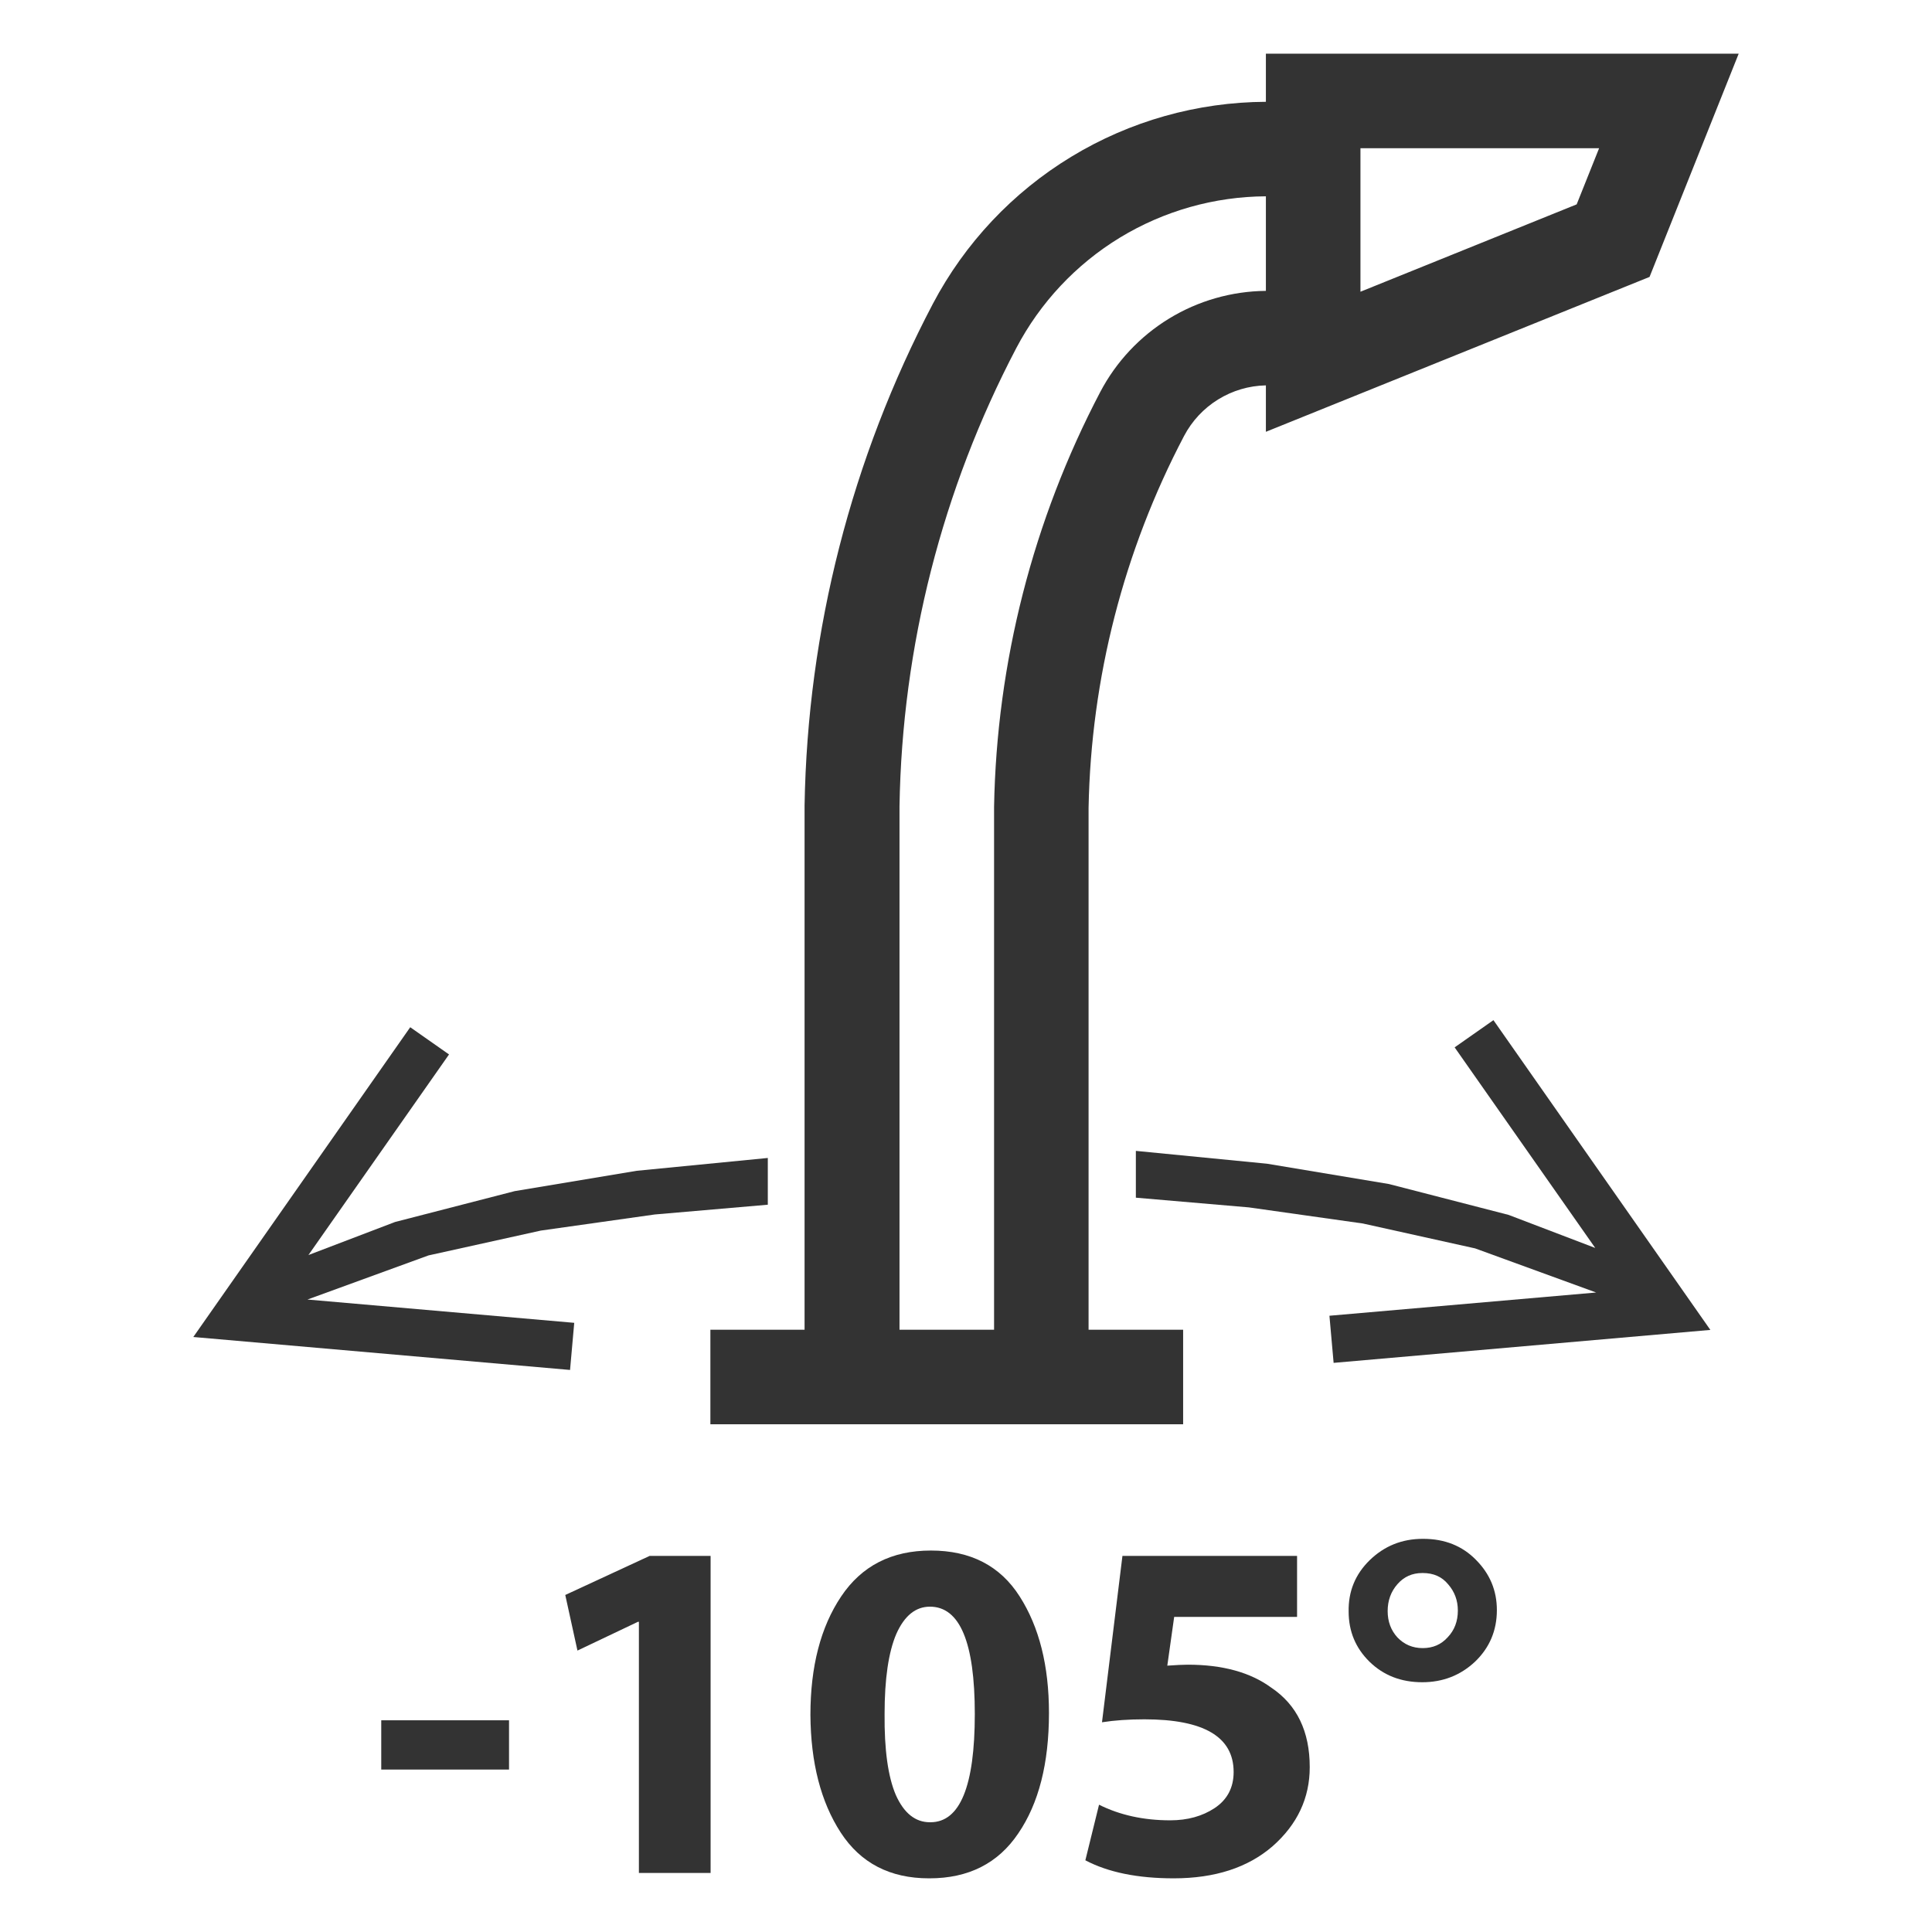 <svg width="36" height="36" viewBox="0 0 36 36" fill="none" xmlns="http://www.w3.org/2000/svg">
<path d="M27.105 19.516L29.725 23.254L28.111 22.638L25.882 22.063L23.608 21.684L21.165 21.445V22.317L23.271 22.498L25.394 22.798L27.487 23.262L29.742 24.084L24.772 24.517L24.85 25.395L31.87 24.781L27.828 19.009L27.105 19.516Z" fill="#333333"/>
<path d="M8.367 19.648L5.747 23.386L7.361 22.77L9.59 22.195L11.864 21.816L14.307 21.577V22.448L12.201 22.63L10.078 22.93L7.984 23.393L5.729 24.215L10.7 24.649L10.622 25.527L3.602 24.913L7.644 19.141L8.367 19.648Z" fill="#333333"/>
<path d="M20.284 15.053C20.33 12.636 20.939 10.264 22.063 8.124C22.21 7.845 22.428 7.61 22.697 7.444C22.965 7.278 23.273 7.187 23.588 7.181V8.046L30.737 5.16L32.398 1H23.588V1.897C22.309 1.903 21.056 2.256 19.963 2.92C18.87 3.583 17.978 4.531 17.382 5.662C15.866 8.547 15.047 11.747 14.992 15.006V24.778H13.237V26.539H22.046V24.778H20.284V15.053ZM25.35 2.762H29.797L29.379 3.808L25.35 5.436V2.762ZM18.523 24.778H16.761V15.02C16.81 12.045 17.555 9.123 18.936 6.488C19.382 5.638 20.05 4.926 20.869 4.427C21.689 3.929 22.629 3.663 23.588 3.658V5.42C22.951 5.426 22.328 5.604 21.784 5.936C21.241 6.268 20.797 6.741 20.501 7.305C19.249 9.693 18.571 12.341 18.523 15.037V24.778Z" fill="#333333"/>
<path d="M7.104 32.055H9.485V32.973H7.104V32.055Z" fill="#333333"/>
<path d="M11.905 34.9V30.22H11.887L10.76 30.756L10.533 29.72L12.105 28.992H13.241V34.9H11.905Z" fill="#333333"/>
<path d="M17.319 35H17.31C16.583 35 16.035 34.715 15.665 34.146C15.295 33.576 15.107 32.846 15.101 31.955C15.101 31.053 15.292 30.316 15.674 29.747C16.056 29.177 16.613 28.892 17.346 28.892C18.085 28.892 18.637 29.177 19 29.747C19.364 30.316 19.546 31.04 19.546 31.919C19.546 32.858 19.355 33.606 18.973 34.164C18.598 34.721 18.046 35 17.319 35ZM17.328 33.955H17.337C17.889 33.955 18.164 33.282 18.164 31.937C18.164 30.604 17.886 29.938 17.328 29.938C17.061 29.938 16.852 30.107 16.701 30.447C16.556 30.786 16.483 31.283 16.483 31.937C16.477 32.604 16.547 33.107 16.692 33.446C16.843 33.785 17.055 33.955 17.328 33.955Z" fill="#333333"/>
<path d="M24.169 28.992V30.129H21.879L21.751 31.037C21.921 31.025 22.048 31.019 22.133 31.019C22.781 31.019 23.299 31.162 23.687 31.446C24.166 31.767 24.405 32.261 24.405 32.928C24.405 33.503 24.175 33.994 23.715 34.4C23.254 34.8 22.639 35 21.87 35C21.197 35 20.649 34.888 20.224 34.664L20.479 33.628C20.867 33.822 21.309 33.919 21.806 33.919C22.127 33.919 22.403 33.843 22.633 33.691C22.869 33.534 22.987 33.309 22.987 33.019C22.987 32.364 22.433 32.037 21.324 32.037C21.033 32.037 20.77 32.055 20.534 32.092L20.915 28.992H24.169Z" fill="#333333"/>
<path d="M26.511 28.674H26.52C26.92 28.674 27.247 28.805 27.502 29.065C27.762 29.326 27.892 29.638 27.892 30.001C27.892 30.383 27.756 30.704 27.483 30.965C27.211 31.219 26.884 31.346 26.502 31.346C26.108 31.346 25.781 31.219 25.52 30.965C25.26 30.71 25.13 30.398 25.13 30.029C25.123 29.653 25.254 29.335 25.52 29.074C25.793 28.808 26.123 28.674 26.511 28.674ZM26.511 29.311H26.502C26.314 29.311 26.16 29.38 26.038 29.52C25.917 29.659 25.857 29.826 25.857 30.02C25.857 30.213 25.917 30.377 26.038 30.51C26.166 30.644 26.323 30.71 26.511 30.71C26.699 30.71 26.853 30.644 26.974 30.51C27.102 30.377 27.165 30.21 27.165 30.01C27.165 29.823 27.105 29.659 26.983 29.52C26.868 29.38 26.711 29.311 26.511 29.311Z" fill="#333333"/>
</svg>
